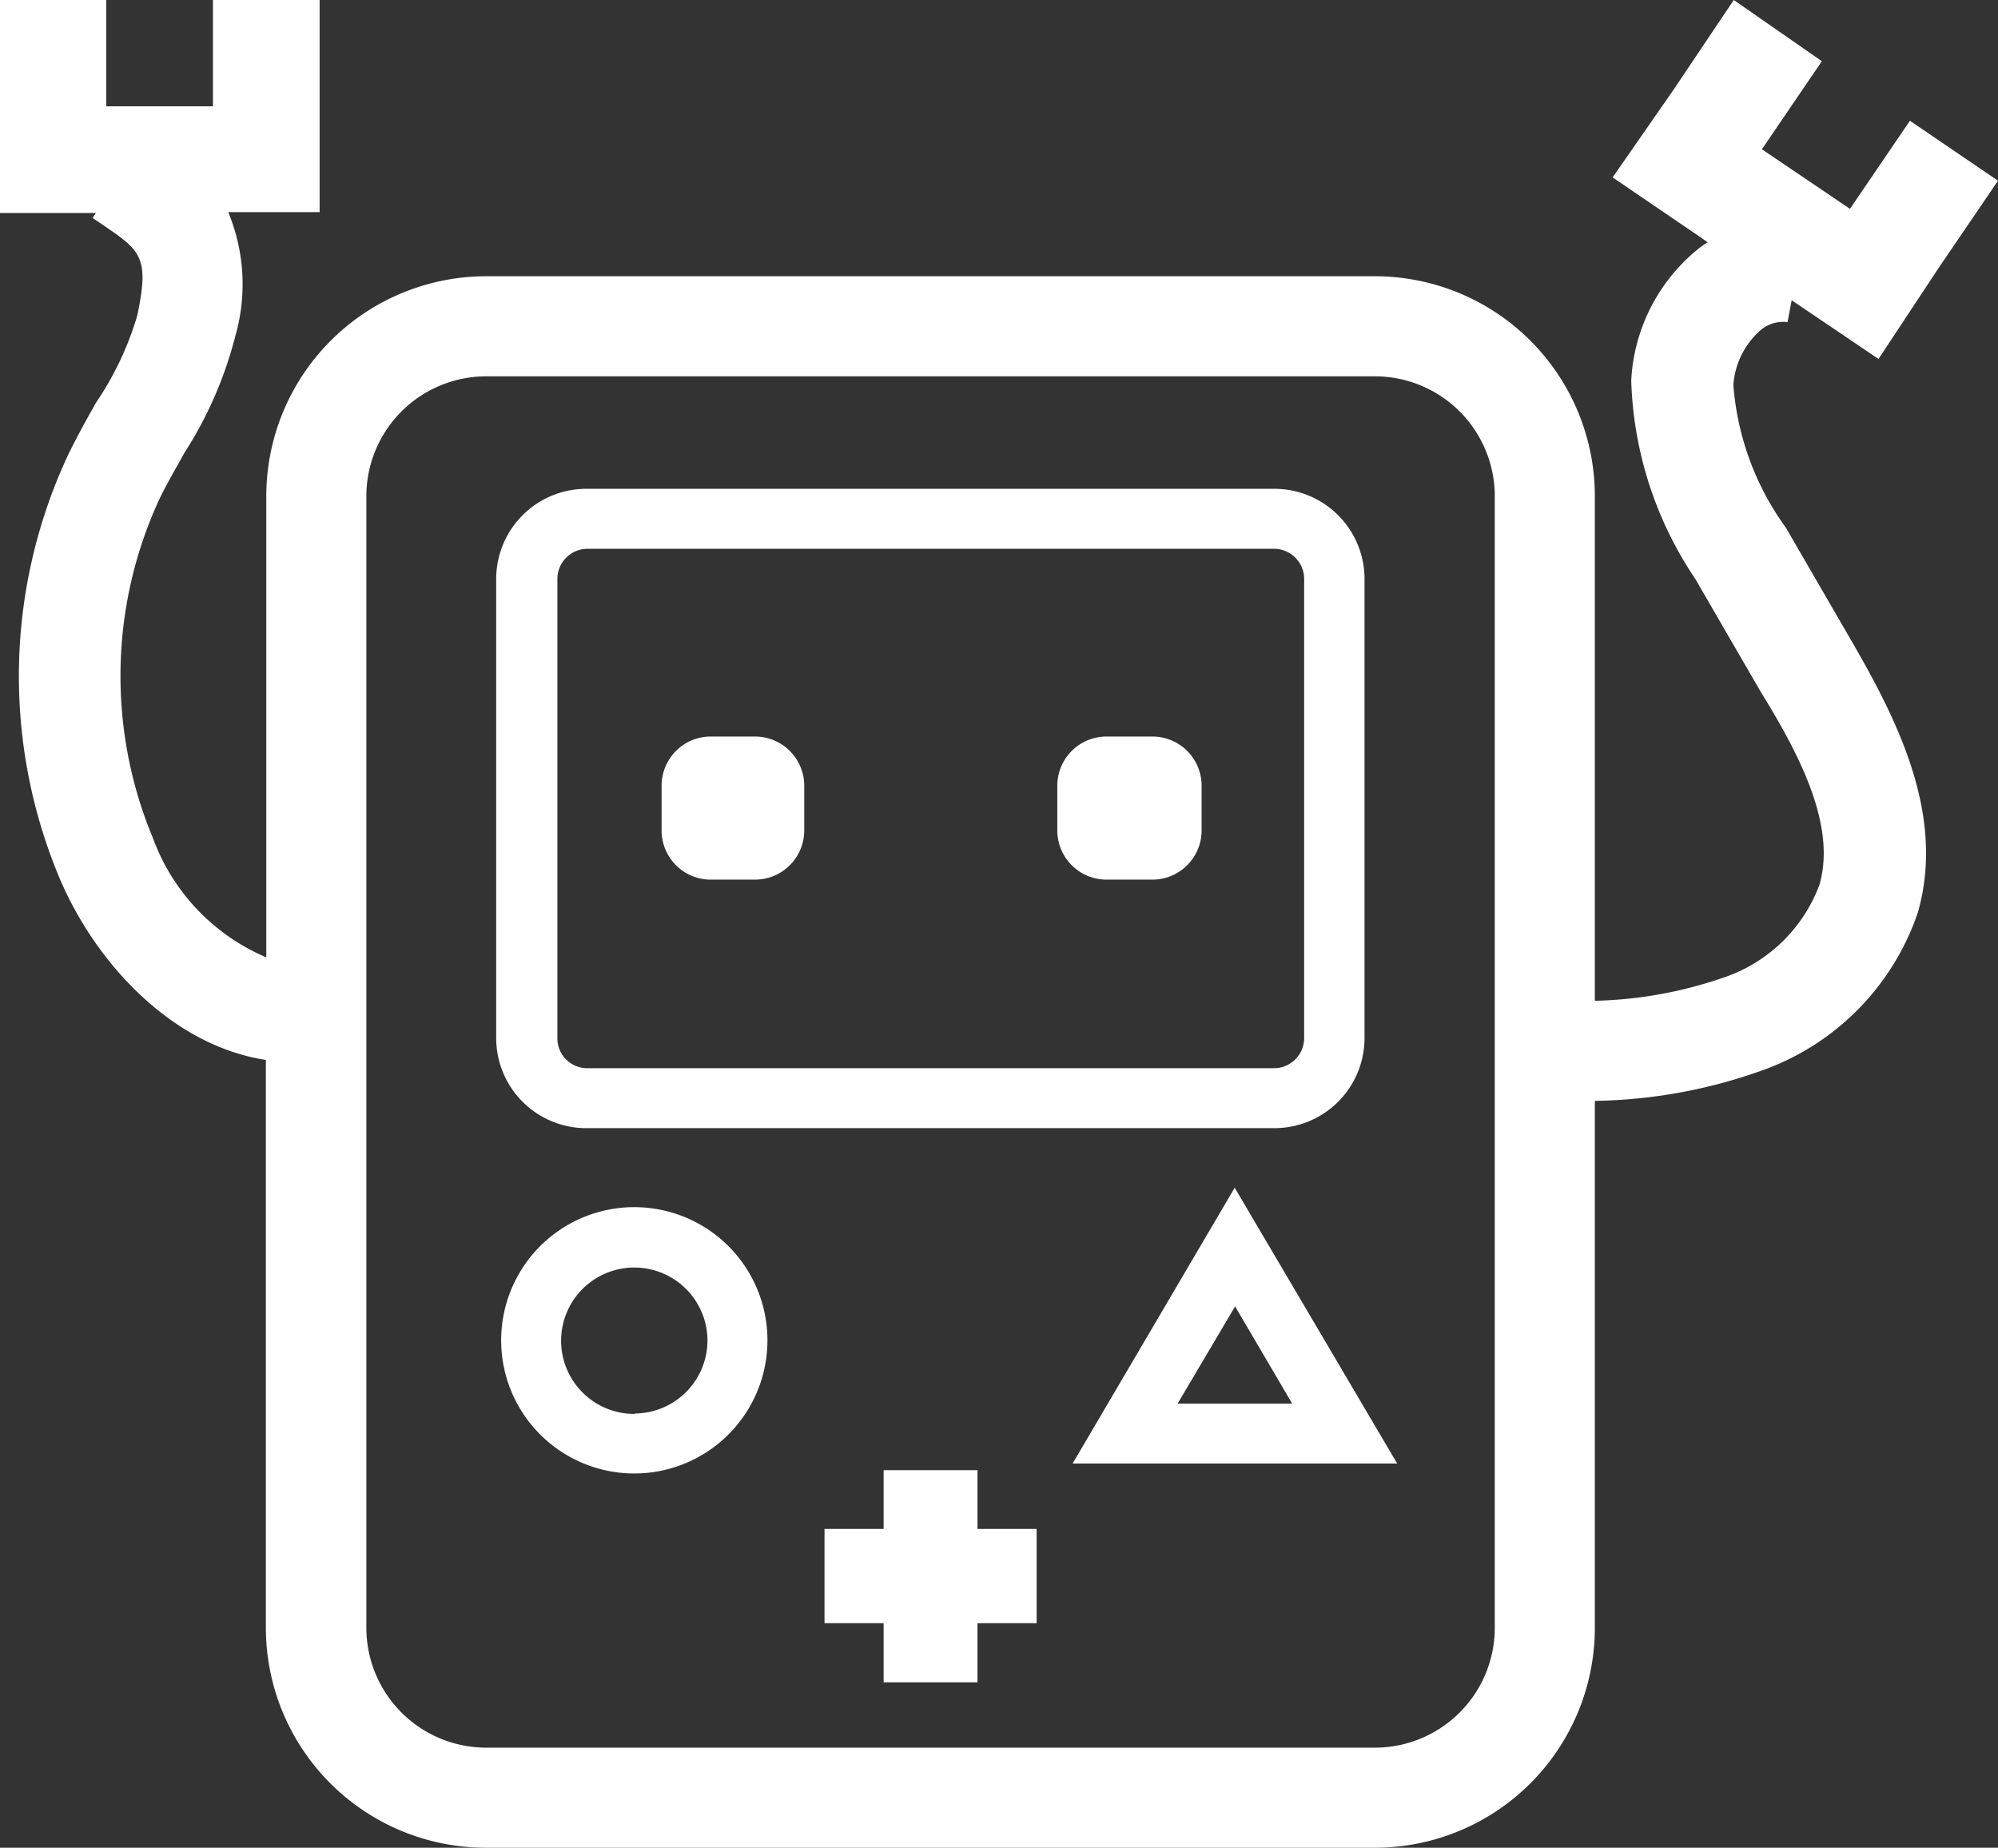 <svg xmlns="http://www.w3.org/2000/svg" viewBox="0 0 48.32 44.68"><rect x="0" y="0" width="48.32" height="44.68" fill="#333333" stroke="none"/><defs><style>.cls-1{fill:#fff;}</style></defs><title>Asset 11</title><g id="Layer_2" data-name="Layer 2"><g id="Layer_1-2" data-name="Layer 1"><path class="cls-1" d="M25.94,35.39h7.85l-3.93-6.67Zm2.54-1.45,1.39-2.35,1.38,2.35Z"/><polygon class="cls-1" points="23.64 35.55 21.37 35.55 21.37 36.97 19.94 36.97 19.94 39.25 21.37 39.25 21.37 40.68 23.64 40.68 23.64 39.25 25.07 39.25 25.07 36.97 23.64 36.97 23.64 35.55"/><path class="cls-1" d="M14.2,27.28H30.81A2.18,2.18,0,0,0,33,25.11V14a2.18,2.18,0,0,0-2.18-2.18H14.2A2.18,2.18,0,0,0,12,14V25.11A2.18,2.18,0,0,0,14.2,27.28ZM13.48,14a.73.73,0,0,1,.72-.73H30.81a.73.73,0,0,1,.73.73V25.11a.73.73,0,0,1-.73.72H14.2a.72.72,0,0,1-.72-.72Z"/><path class="cls-1" d="M17.15,21.27h1.1a1.19,1.19,0,0,0,1.2-1.19V19a1.19,1.19,0,0,0-1.2-1.19h-1.1A1.19,1.19,0,0,0,16,19v1.1A1.19,1.19,0,0,0,17.15,21.27Z"/><path class="cls-1" d="M26.76,21.27h1.1a1.19,1.19,0,0,0,1.2-1.19V19a1.19,1.19,0,0,0-1.2-1.19h-1.1A1.19,1.19,0,0,0,25.57,19v1.1A1.19,1.19,0,0,0,26.76,21.27Z"/><path class="cls-1" d="M15.35,29.19a3.22,3.22,0,1,0,3.21,3.22A3.22,3.22,0,0,0,15.35,29.19Zm0,5a1.77,1.77,0,1,1,1.76-1.77A1.77,1.77,0,0,1,15.35,34.18Z"/><path class="cls-1" d="M44.74,5.05,42.61,3.61l1.45-2.13L41.93,0,40.48,2.16,39,4.29l2.13,1.45.17.12a1.79,1.79,0,0,0-.28.2A4.38,4.38,0,0,0,39.45,9.2,9.06,9.06,0,0,0,41,14l1.6,2.76C43.56,18.31,44.41,20,44,21.4a3.75,3.75,0,0,1-2.35,2.25,10.2,10.2,0,0,1-3.08.55V12a5.32,5.32,0,0,0-5.32-5.32H11.76A5.32,5.32,0,0,0,6.44,12V23.15A5,5,0,0,1,3.7,20.27a10.19,10.19,0,0,1,.14-8.17c.18-.38.4-.75.62-1.15A9.58,9.58,0,0,0,5.69,8.13a4.55,4.55,0,0,0-.17-3H7.73V0H5.15V2.57H2.57V0H0V5.15H2.32l-.08.12.25.17c.91.62,1.13.77.83,2.19a7.57,7.57,0,0,1-1,2.11c-.24.43-.49.87-.71,1.34a12.62,12.62,0,0,0-.18,10.13c.86,2.05,2.71,4.07,5,4.42V39.37a5.32,5.32,0,0,0,5.32,5.31H33.25a5.32,5.32,0,0,0,5.32-5.31V26.62a12.52,12.52,0,0,0,4-.72,6.15,6.15,0,0,0,3.81-3.83c.67-2.34-.47-4.61-1.59-6.55l-1.6-2.76a6.74,6.74,0,0,1-1.27-3.45A1.94,1.94,0,0,1,42.56,8a.84.84,0,0,1,.67-.21l.1-.53,2.1,1.42L46.87,6.5l1.45-2.13L46.19,2.92ZM36.15,39.37a2.9,2.9,0,0,1-2.9,2.89H11.76a2.9,2.9,0,0,1-2.9-2.89V12a2.9,2.9,0,0,1,2.9-2.9H33.25a2.9,2.9,0,0,1,2.9,2.9Z"/></g></g></svg>